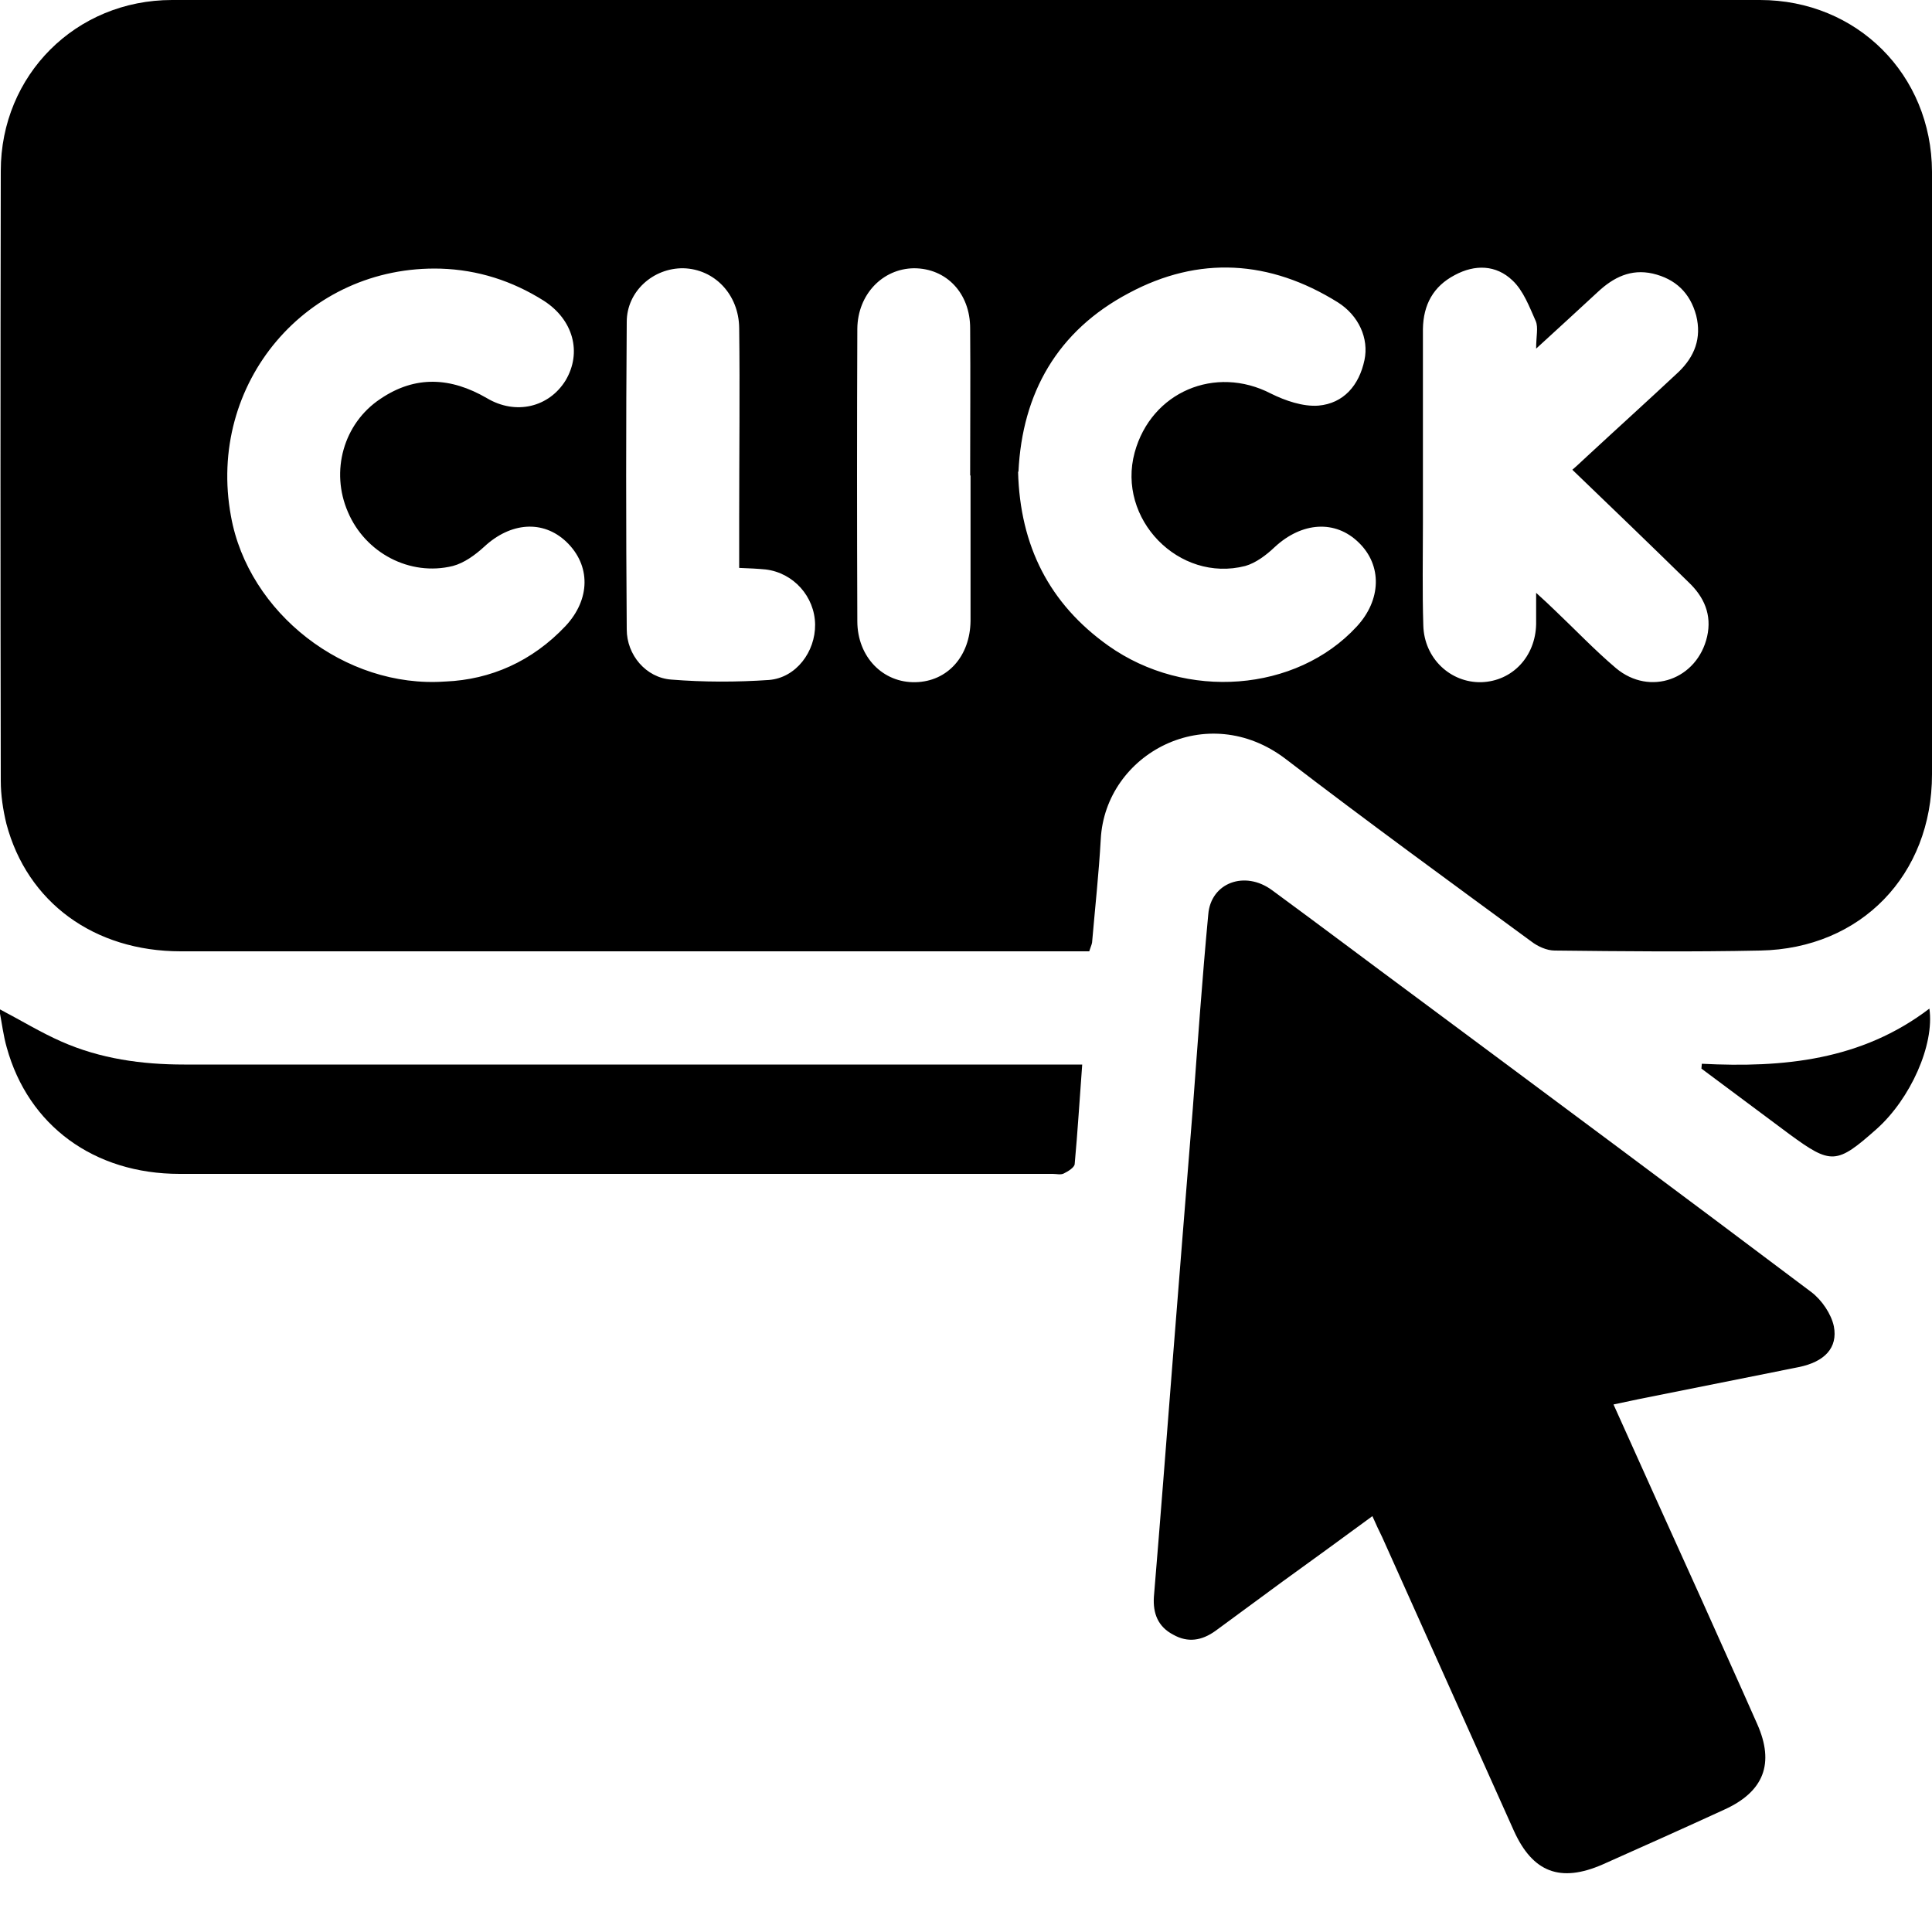 <svg width="20" height="20" viewBox="0 0 20 20" xmlns="http://www.w3.org/2000/svg">
<path d="M 11.277 9.848 C 11.211 9.848 11.148 9.848 11.086 9.848 C 8.012 9.848 4.941 9.848 1.871 9.848 C 0.973 9.848 0.281 9.34 0.066 8.527 C 0.031 8.383 0.008 8.23 0.008 8.082 C 0.004 5.98 0.004 3.875 0.008 1.77 C 0.008 0.777 0.785 0 1.781 0 C 7.258 0 12.738 0 18.219 0 C 19.223 0 19.996 0.773 20 1.777 C 20 3.859 20 5.938 20 8.016 C 20 9.055 19.266 9.82 18.223 9.84 C 17.512 9.855 16.801 9.848 16.094 9.84 C 16.012 9.84 15.918 9.797 15.852 9.746 C 15 9.121 14.148 8.5 13.312 7.859 C 12.496 7.234 11.441 7.801 11.395 8.688 C 11.375 9.043 11.336 9.398 11.305 9.758 C 11.301 9.781 11.289 9.805 11.277 9.844 Z M 15.902 6.137 C 15.992 6.219 16.043 6.266 16.094 6.316 C 16.305 6.516 16.508 6.73 16.73 6.918 C 17.082 7.211 17.57 7.031 17.672 6.59 C 17.723 6.363 17.641 6.18 17.48 6.027 C 17.086 5.641 16.688 5.258 16.277 4.863 C 16.336 4.812 16.383 4.766 16.43 4.723 C 16.742 4.434 17.062 4.145 17.375 3.852 C 17.543 3.691 17.617 3.5 17.559 3.266 C 17.496 3.031 17.344 2.887 17.109 2.832 C 16.883 2.781 16.703 2.871 16.543 3.02 C 16.34 3.207 16.137 3.395 15.902 3.609 C 15.902 3.477 15.926 3.391 15.898 3.324 C 15.832 3.176 15.77 3.008 15.656 2.902 C 15.488 2.742 15.27 2.734 15.059 2.848 C 14.836 2.965 14.734 3.156 14.73 3.406 C 14.73 4.074 14.73 4.746 14.73 5.418 C 14.73 5.77 14.723 6.121 14.734 6.473 C 14.742 6.816 15.016 7.07 15.336 7.062 C 15.656 7.051 15.895 6.797 15.902 6.461 C 15.902 6.367 15.902 6.277 15.902 6.137 Z M 4.613 7.055 C 5.078 7.035 5.508 6.848 5.855 6.48 C 6.113 6.203 6.117 5.852 5.863 5.609 C 5.621 5.379 5.285 5.406 5.012 5.66 C 4.918 5.746 4.805 5.828 4.688 5.859 C 4.242 5.969 3.781 5.723 3.602 5.301 C 3.418 4.879 3.555 4.383 3.938 4.129 C 4.301 3.883 4.668 3.906 5.039 4.121 C 5.34 4.301 5.684 4.215 5.855 3.938 C 6.027 3.648 5.934 3.309 5.629 3.113 C 5.301 2.906 4.945 2.793 4.562 2.781 C 3.176 2.742 2.137 3.969 2.391 5.344 C 2.57 6.344 3.57 7.129 4.609 7.055 Z M 10.539 4.883 C 10.559 5.652 10.863 6.25 11.473 6.684 C 12.277 7.254 13.418 7.164 14.043 6.488 C 14.301 6.211 14.309 5.852 14.066 5.617 C 13.824 5.379 13.477 5.402 13.195 5.664 C 13.109 5.746 13 5.828 12.891 5.859 C 12.203 6.035 11.559 5.371 11.746 4.684 C 11.918 4.055 12.582 3.777 13.156 4.074 C 13.305 4.148 13.488 4.211 13.648 4.199 C 13.91 4.176 14.07 3.988 14.125 3.727 C 14.172 3.504 14.066 3.266 13.848 3.129 C 13.145 2.691 12.41 2.645 11.684 3.035 C 10.945 3.426 10.582 4.07 10.543 4.883 Z M 7.652 5.879 C 7.652 5.695 7.652 5.52 7.652 5.348 C 7.652 4.695 7.66 4.047 7.652 3.395 C 7.648 3.047 7.395 2.785 7.074 2.777 C 6.762 2.773 6.488 3.016 6.488 3.332 C 6.48 4.395 6.48 5.453 6.488 6.516 C 6.488 6.781 6.688 7.016 6.949 7.035 C 7.285 7.062 7.625 7.062 7.961 7.039 C 8.242 7.016 8.441 6.746 8.438 6.465 C 8.434 6.176 8.215 5.93 7.926 5.895 C 7.844 5.887 7.758 5.883 7.652 5.879 Z M 10.043 4.922 C 10.043 4.414 10.047 3.906 10.043 3.398 C 10.043 3.035 9.797 2.777 9.461 2.777 C 9.137 2.781 8.879 3.047 8.875 3.402 C 8.871 4.414 8.871 5.422 8.875 6.43 C 8.875 6.801 9.141 7.07 9.477 7.062 C 9.809 7.055 10.043 6.793 10.047 6.426 C 10.047 5.926 10.047 5.426 10.047 4.922 Z M 10.043 4.922 "/>
<path d="M 16.703 14.539 C 17.008 15.219 17.305 15.875 17.602 16.531 C 17.797 16.969 17.996 17.406 18.191 17.848 C 18.371 18.254 18.262 18.547 17.848 18.734 C 17.43 18.926 17.012 19.113 16.59 19.301 C 16.152 19.492 15.867 19.383 15.672 18.953 C 15.219 17.941 14.762 16.926 14.309 15.914 C 14.277 15.848 14.246 15.785 14.207 15.695 C 13.887 15.93 13.582 16.152 13.273 16.375 C 13.043 16.543 12.812 16.715 12.582 16.883 C 12.441 16.984 12.297 17.008 12.145 16.922 C 11.988 16.84 11.934 16.703 11.945 16.531 C 12.012 15.727 12.074 14.922 12.137 14.117 C 12.207 13.234 12.277 12.352 12.348 11.473 C 12.398 10.805 12.445 10.133 12.508 9.465 C 12.535 9.137 12.887 9.008 13.168 9.215 C 13.668 9.582 14.16 9.953 14.656 10.32 C 16.023 11.336 17.391 12.352 18.75 13.375 C 18.859 13.457 18.957 13.602 18.984 13.73 C 19.027 13.953 18.887 14.098 18.621 14.152 C 18.094 14.258 17.566 14.363 17.039 14.469 C 16.938 14.488 16.836 14.512 16.703 14.539 Z M 16.703 14.539 "/>
<path d="M -0.008 10.445 C 0.223 10.566 0.422 10.688 0.633 10.781 C 1.039 10.961 1.469 11.02 1.906 11.02 C 4.918 11.02 7.93 11.02 10.941 11.02 C 11.027 11.02 11.109 11.02 11.203 11.02 C 11.176 11.379 11.156 11.715 11.125 12.051 C 11.121 12.086 11.059 12.125 11.012 12.148 C 10.98 12.164 10.938 12.152 10.898 12.152 C 7.883 12.152 4.875 12.152 1.859 12.152 C 0.973 12.152 0.293 11.652 0.07 10.844 C 0.035 10.723 0.02 10.594 -0.008 10.449 Z M -0.008 10.445 "/>
<path d="M 17.617 11.012 C 18.461 11.055 19.27 10.977 19.973 10.441 C 20.027 10.816 19.777 11.375 19.426 11.688 C 19.012 12.055 18.957 12.059 18.52 11.738 C 18.215 11.512 17.914 11.285 17.613 11.062 C 17.613 11.047 17.617 11.031 17.617 11.016 Z M 17.617 11.012 "/>
</svg>
